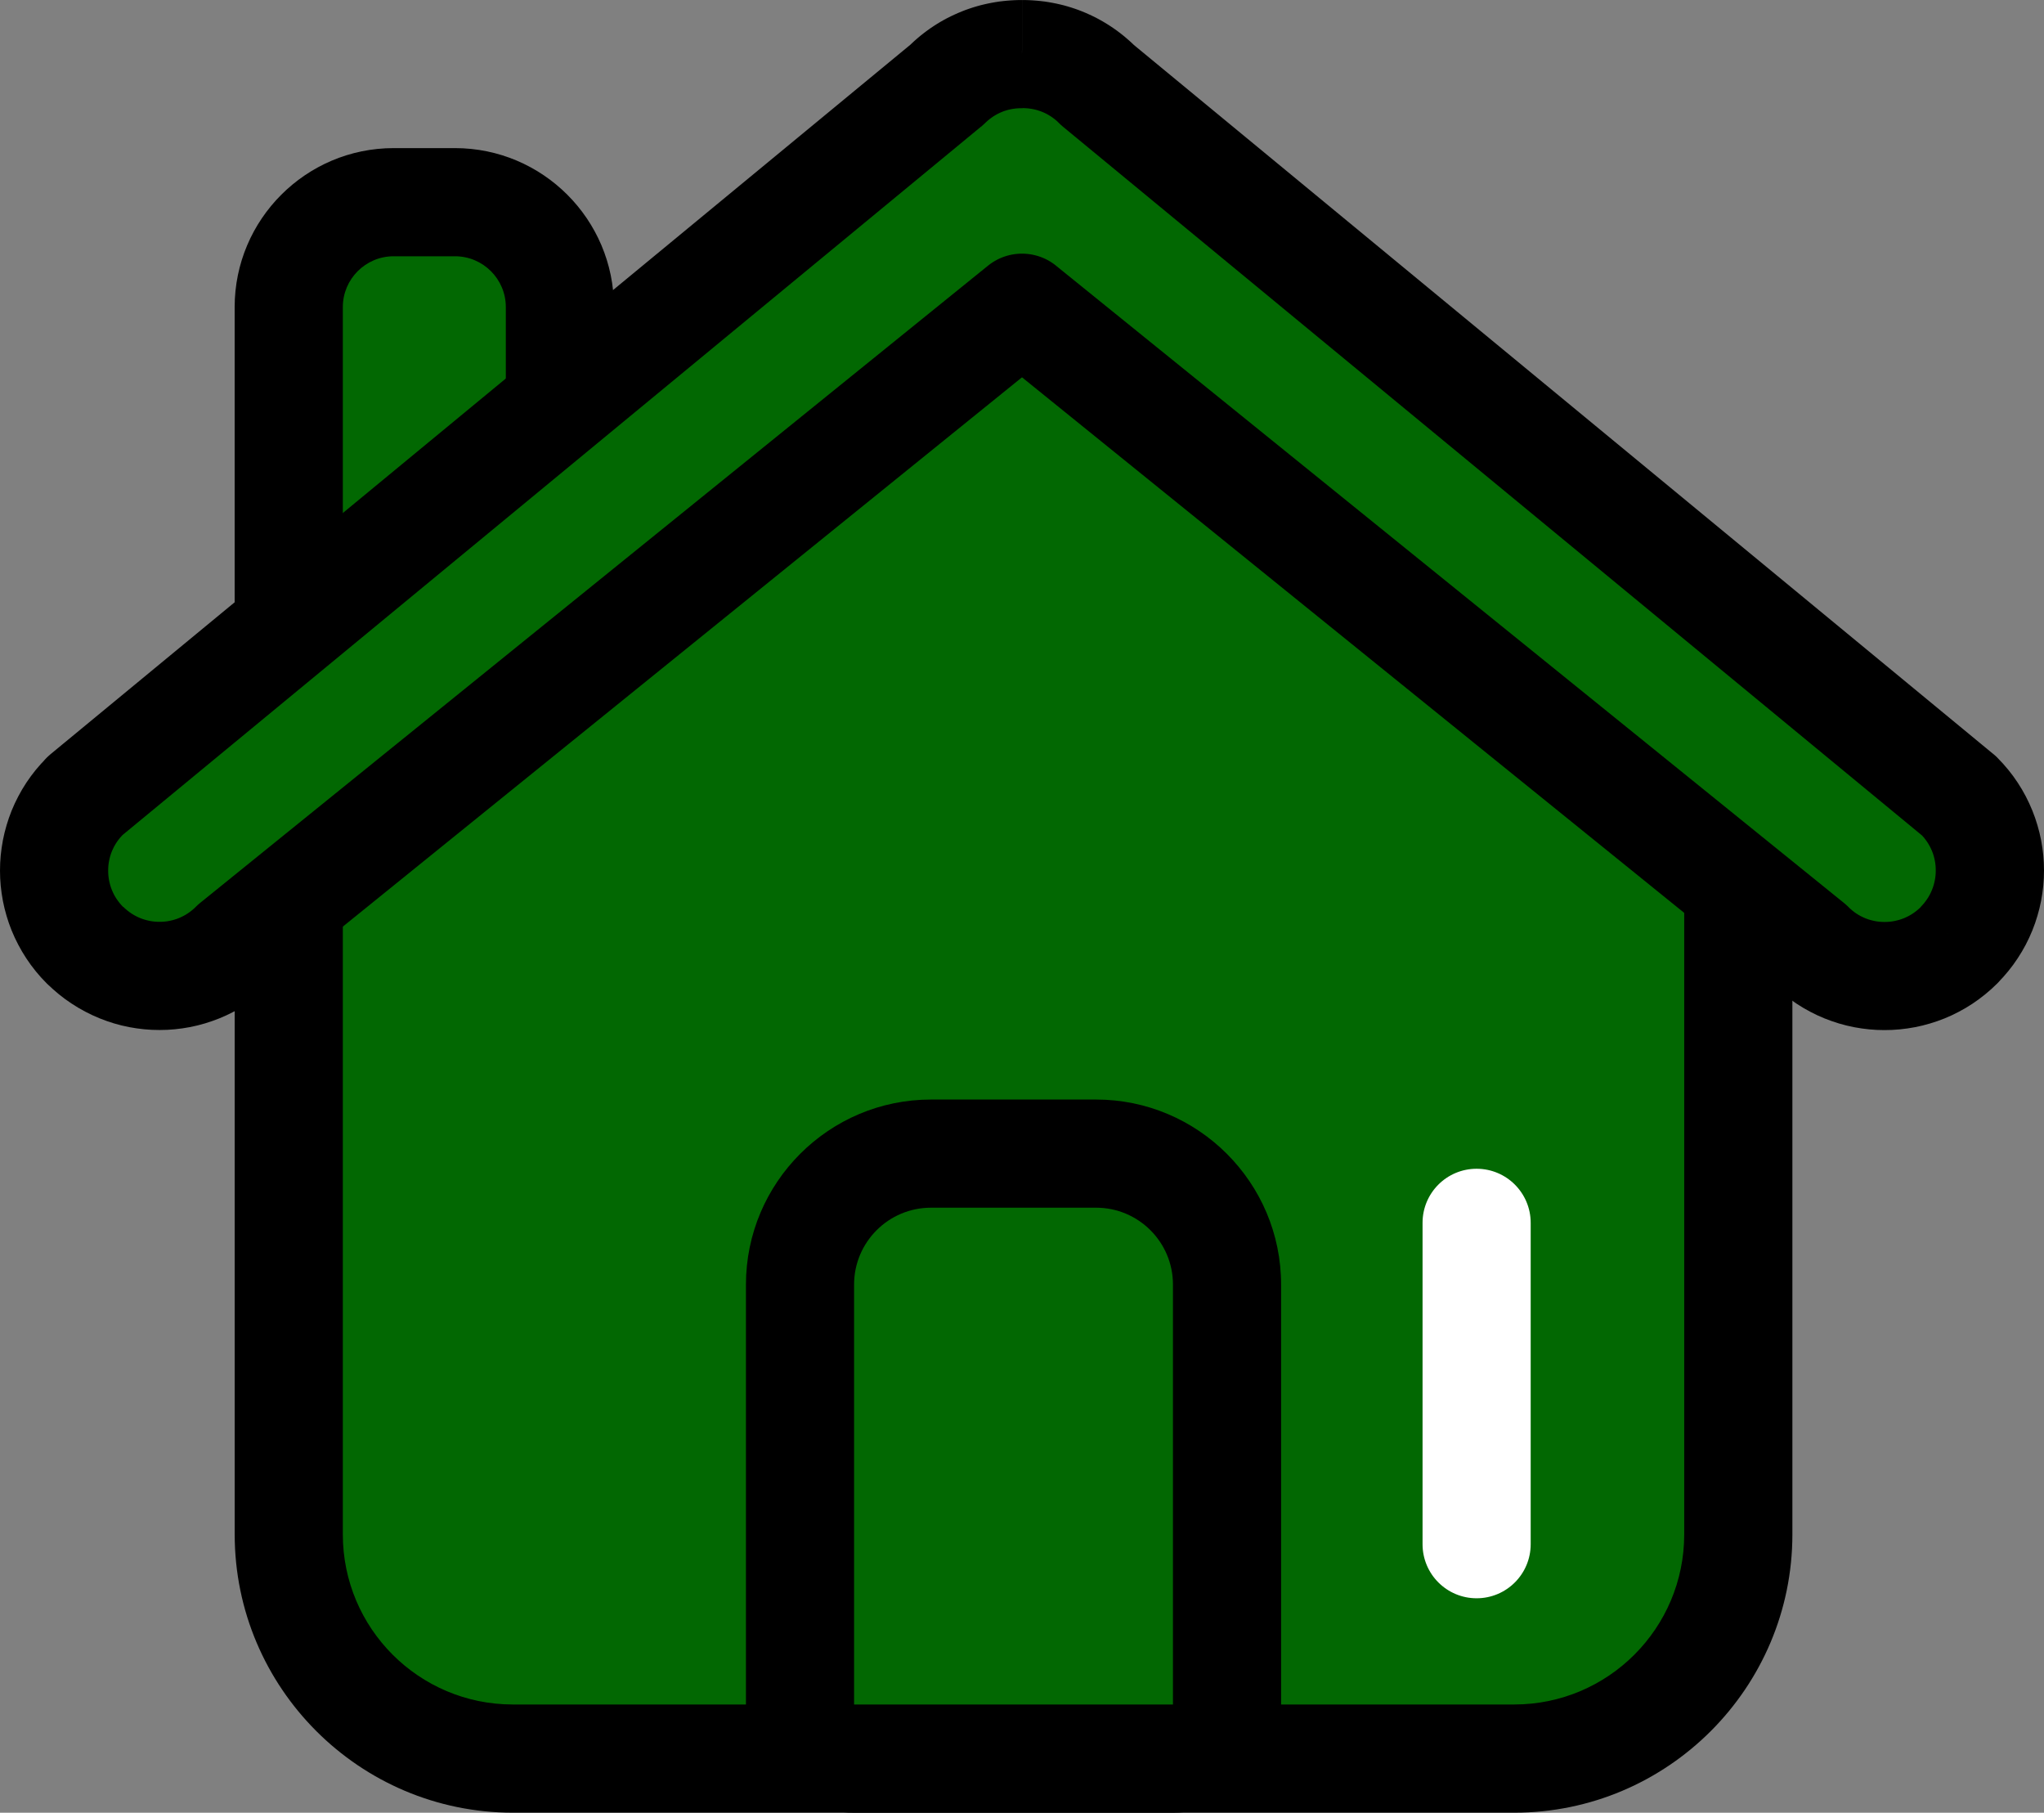 <?xml version="1.0" encoding="UTF-8"?>
<!DOCTYPE svg PUBLIC "-//W3C//DTD SVG 1.1//EN" "http://www.w3.org/Graphics/SVG/1.1/DTD/svg11.dtd">
<!-- Creator: CorelDRAW 2020 (64 Bit) -->
<svg xmlns="http://www.w3.org/2000/svg" xml:space="preserve" width="82.275mm" height="72.951mm" version="1.1" style="shape-rendering:geometricPrecision; text-rendering:geometricPrecision; image-rendering:optimizeQuality; fill-rule:evenodd; clip-rule:evenodd"
viewBox="0 0 485.8 430.74"
 xmlns:xlink="http://www.w3.org/1999/xlink"
 xmlns:xodm="http://www.corel.com/coreldraw/odm/2003">
 <rect x="0" y="0" width="485.8" height="430.74" fill="#808080" stroke="none"/>
 <defs>
  <style type="text/css">
   <![CDATA[
    .fil1 {fill:black;fill-rule:nonzero}
    .fil0 {fill:#026802;fill-rule:nonzero}
    .fil2 {fill:white;fill-rule:nonzero}
   ]]>
  </style>
 </defs>
 <g id="Camada_x0020_1">
  <path class="fil0" d="M81.48 216.81c-7.1,0 -12.85,-5.75 -12.85,-12.85l0 -130.98c0,-13.75 11.19,-24.93 24.93,-24.93l14.57 0c13.75,0 24.93,11.19 24.93,24.93l0 130.98c0,7.1 -5.75,12.85 -12.85,12.85l-38.74 0z"/>
  <path class="fil1" d="M108.13 35.19l-14.57 0c-20.83,0 -37.79,16.95 -37.79,37.79l0 130.98c0,14.2 11.51,25.7 25.71,25.7l38.74 0c14.19,0 25.7,-11.51 25.7,-25.7l0 -130.98c0,-20.84 -16.95,-37.79 -37.79,-37.79l0 0zm0 25.7c6.67,0 12.09,5.41 12.09,12.08l0 130.98 -38.74 0 0 -130.98c0,-6.67 5.42,-12.08 12.08,-12.08l14.57 0z"/>
  <path class="fil0" d="M121.9 417.89c-29.37,0 -53.27,-23.9 -53.27,-53.29l0 -165.24c0,-3.96 1.82,-7.69 4.93,-10.13l161.42 -126.23c2.33,-1.82 5.12,-2.73 7.92,-2.73 2.8,0 5.6,0.91 7.94,2.74l157.39 123.54c3.1,2.44 4.91,6.16 4.91,10.11l0 167.94c0,29.39 -23.89,53.29 -53.26,53.29l-237.97 0z"/>
  <path class="fil1" d="M242.9 47.42c-5.59,0 -11.18,1.82 -15.84,5.45l-161.41 126.23c-6.23,4.87 -9.87,12.34 -9.87,20.25l0 165.24c0,36.47 29.67,66.14 66.13,66.14l237.97 0c36.46,0 66.12,-29.67 66.12,-66.14l0 -167.94c0,-7.89 -3.63,-15.35 -9.84,-20.22l-157.39 -123.53c-4.66,-3.65 -10.27,-5.49 -15.87,-5.49l0 0zm0 25.7l157.39 123.53 0 167.94c0,22.34 -18.11,40.43 -40.42,40.43l-237.97 0c-22.32,0 -40.42,-18.09 -40.42,-40.43l0 -165.24 161.42 -126.23z"/>
  <g>
   <path class="fil0" d="M465.63 189.13l-204.83 -168.96c-4.94,-4.95 -11.43,-7.37 -17.9,-7.32 -6.48,-0.06 -12.97,2.37 -17.91,7.32l-204.81 168.96c-9.78,9.78 -9.77,25.64 0,35.43 9.8,9.78 25.65,9.78 35.45,-0.01l187.27 -151.43 187.28 151.43c9.77,9.79 25.65,9.79 35.45,0.01 9.75,-9.79 9.76,-25.65 0,-35.43z"/>
   <path id="1" class="fil1" d="M268.98 10.26l204.83 168.96 -16.36 19.83 -204.83 -168.96 -0.91 -0.83 17.27 -19zm-16.36 19.83c-5.48,-4.52 -6.25,-12.62 -1.74,-18.09 4.52,-5.48 12.62,-6.25 18.09,-1.74l-16.36 19.83zm-9.83 -4.38l0.22 -25.7 -0.22 0 0.92 0 0.91 0.03 0.91 0.05 0.91 0.07 0.92 0.09 0.92 0.11 0.91 0.14 0.91 0.16 0.91 0.18 0.89 0.2 0.9 0.22 0.9 0.25 0.88 0.27 0.89 0.29 0.87 0.31 0.87 0.34 0.87 0.36 0.85 0.38 0.85 0.4 0.84 0.42 0.83 0.45 0.83 0.47 0.81 0.49 0.8 0.51 0.79 0.53 0.79 0.56 0.77 0.58 0.76 0.6 0.75 0.63 0.73 0.64 0.72 0.66 0.71 0.69 -18.19 18.17 -0.23 -0.22 -0.23 -0.22 -0.24 -0.21 -0.24 -0.2 -0.24 -0.19 -0.25 -0.19 -0.25 -0.18 -0.25 -0.17 -0.26 -0.16 -0.26 -0.16 -0.26 -0.15 -0.26 -0.14 -0.27 -0.14 -0.27 -0.13 -0.28 -0.12 -0.27 -0.11 -0.28 -0.11 -0.28 -0.1 -0.28 -0.09 -0.29 -0.09 -0.28 -0.08 -0.29 -0.07 -0.3 -0.07 -0.29 -0.06 -0.29 -0.05 -0.3 -0.04 -0.29 -0.04 -0.29 -0.03 -0.3 -0.02 -0.3 -0.02 -0.3 -0.01 -0.3 -0 -0.22 0zm0.22 0c-7.1,0.06 -12.9,-5.64 -12.96,-12.74 -0.06,-7.1 5.64,-12.9 12.74,-12.96l0.22 25.7zm-9.84 4.38l-16.36 -19.83 -0.92 0.84 0.7 -0.69 0.72 -0.67 0.73 -0.64 0.74 -0.62 0.76 -0.6 0.77 -0.58 0.78 -0.56 0.79 -0.53 0.81 -0.52 0.81 -0.49 0.83 -0.47 0.84 -0.45 0.84 -0.42 0.85 -0.4 0.85 -0.38 0.87 -0.36 0.87 -0.34 0.87 -0.31 0.88 -0.29 0.89 -0.27 0.9 -0.25 0.9 -0.22 0.89 -0.2 0.91 -0.18 0.91 -0.16 0.91 -0.14 0.92 -0.11 0.92 -0.09 0.91 -0.07 0.91 -0.05 0.91 -0.03 0.92 -0 -0.22 25.7 -0.3 0 -0.3 0.01 -0.3 0.02 -0.3 0.02 -0.29 0.03 -0.29 0.04 -0.3 0.04 -0.29 0.05 -0.29 0.06 -0.3 0.07 -0.29 0.07 -0.28 0.08 -0.28 0.09 -0.28 0.09 -0.28 0.1 -0.27 0.11 -0.27 0.11 -0.27 0.12 -0.27 0.13 -0.27 0.14 -0.26 0.14 -0.26 0.15 -0.26 0.16 -0.25 0.16 -0.25 0.17 -0.25 0.18 -0.24 0.18 -0.24 0.19 -0.24 0.2 -0.24 0.21 -0.23 0.21 -0.23 0.22 -0.92 0.84zm0.92 -0.84c-5.01,5.02 -13.15,5.03 -18.18,0.02 -5.02,-5.01 -5.03,-13.15 -0.02,-18.18l18.2 18.16zm-222.09 149.97l204.81 -168.96 16.36 19.83 -204.81 168.96 -17.27 -19 0.91 -0.83zm16.36 19.83c-5.48,4.52 -13.58,3.74 -18.09,-1.74 -4.52,-5.48 -3.74,-13.58 1.74,-18.09l16.36 19.83zm0.9 16.42l-18.16 18.2 -0.02 -0.02 -1.33 -1.4 -1.25 -1.46 -1.17 -1.51 -1.08 -1.56 -1 -1.6 -0.91 -1.64 -0.83 -1.67 -0.74 -1.7 -0.65 -1.72 -0.56 -1.75 -0.48 -1.77 -0.39 -1.78 -0.3 -1.79 -0.22 -1.81 -0.13 -1.81 -0.04 -1.81 0.04 -1.81 0.13 -1.81 0.22 -1.81 0.3 -1.8 0.39 -1.78 0.48 -1.77 0.56 -1.75 0.65 -1.73 0.74 -1.7 0.83 -1.67 0.91 -1.64 1 -1.6 1.09 -1.56 1.17 -1.51 1.26 -1.46 1.34 -1.4 18.18 18.18 -0.44 0.46 -0.41 0.47 -0.38 0.49 -0.35 0.5 -0.32 0.51 -0.29 0.52 -0.26 0.53 -0.24 0.54 -0.21 0.55 -0.18 0.56 -0.15 0.56 -0.13 0.58 -0.1 0.58 -0.07 0.59 -0.04 0.59 -0.01 0.59 0.01 0.59 0.04 0.59 0.07 0.59 0.1 0.59 0.13 0.58 0.15 0.57 0.18 0.56 0.21 0.55 0.23 0.54 0.26 0.53 0.29 0.52 0.32 0.51 0.35 0.5 0.38 0.49 0.41 0.48 0.44 0.47 -0.02 -0.02zm0.02 0.02c5.01,5.02 5,13.16 -0.02,18.18 -5.02,5.01 -13.16,5 -18.18,-0.02l18.2 -18.16zm18.27 -0.93l16.16 19.99 1 -0.9 -1.4 1.33 -1.46 1.26 -1.51 1.17 -1.56 1.08 -1.6 1 -1.64 0.91 -1.67 0.83 -1.7 0.74 -1.73 0.65 -1.75 0.57 -1.77 0.48 -1.78 0.39 -1.8 0.3 -1.81 0.22 -1.81 0.13 -1.81 0.04 -1.81 -0.04 -1.81 -0.13 -1.81 -0.22 -1.8 -0.3 -1.78 -0.39 -1.77 -0.48 -1.75 -0.57 -1.72 -0.65 -1.7 -0.74 -1.67 -0.83 -1.64 -0.91 -1.6 -1 -1.56 -1.08 -1.51 -1.17 -1.46 -1.25 -1.41 -1.33 18.16 -18.2 0.47 0.44 0.48 0.41 0.49 0.38 0.5 0.35 0.51 0.32 0.52 0.29 0.53 0.26 0.54 0.24 0.56 0.21 0.56 0.18 0.57 0.15 0.58 0.13 0.58 0.1 0.59 0.07 0.59 0.04 0.59 0.01 0.59 -0.01 0.59 -0.04 0.58 -0.07 0.58 -0.1 0.58 -0.13 0.57 -0.15 0.56 -0.18 0.55 -0.21 0.54 -0.24 0.53 -0.26 0.52 -0.29 0.51 -0.32 0.5 -0.35 0.49 -0.38 0.48 -0.41 0.47 -0.44 1 -0.9zm-1 0.9c5.02,-5.02 13.16,-5.01 18.18,0.01 5.02,5.02 5.01,13.16 -0.01,18.18l-18.17 -18.19zm204.43 -132.34l-187.27 151.43 -16.16 -19.99 187.27 -151.43 16.16 0 0 19.99zm-16.16 -19.99c5.52,-4.46 13.61,-3.61 18.08,1.91 4.46,5.52 3.61,13.61 -1.91,18.08l-16.16 -19.99zm187.28 171.42l-187.28 -151.43 16.16 -19.99 187.28 151.43 1.02 0.92 -17.18 19.07zm16.16 -19.99c5.52,4.46 6.38,12.56 1.91,18.08 -4.46,5.52 -12.56,6.38 -18.08,1.91l16.16 -19.99zm18.26 0.94l18.22 18.14 -0.03 0.03 -1.41 1.34 -1.46 1.25 -1.51 1.17 -1.56 1.09 -1.6 1 -1.64 0.91 -1.67 0.83 -1.7 0.74 -1.73 0.65 -1.75 0.56 -1.77 0.48 -1.78 0.39 -1.8 0.3 -1.81 0.22 -1.81 0.13 -1.81 0.04 -1.82 -0.04 -1.81 -0.13 -1.81 -0.22 -1.8 -0.3 -1.78 -0.39 -1.77 -0.48 -1.75 -0.57 -1.73 -0.65 -1.7 -0.74 -1.67 -0.83 -1.64 -0.91 -1.6 -1 -1.56 -1.09 -1.51 -1.17 -1.46 -1.26 -1.4 -1.34 18.2 -18.16 0.46 0.44 0.47 0.41 0.48 0.38 0.5 0.35 0.51 0.32 0.52 0.29 0.53 0.26 0.54 0.24 0.55 0.21 0.56 0.18 0.57 0.15 0.58 0.13 0.58 0.1 0.58 0.07 0.59 0.04 0.59 0.01 0.59 -0.01 0.59 -0.04 0.59 -0.07 0.58 -0.1 0.58 -0.13 0.57 -0.15 0.56 -0.18 0.56 -0.21 0.54 -0.24 0.53 -0.26 0.52 -0.29 0.51 -0.32 0.5 -0.35 0.49 -0.38 0.48 -0.41 0.46 -0.44 -0.03 0.03zm0.03 -0.03c5.02,-5.01 13.16,-5.01 18.18,0.02 5.01,5.02 5.01,13.16 -0.02,18.18l-18.16 -18.2zm0.9 -16.42l16.36 -19.83 0.92 0.84 1.33 1.4 1.25 1.46 1.17 1.51 1.08 1.56 1 1.6 0.91 1.64 0.82 1.67 0.74 1.7 0.65 1.73 0.56 1.75 0.48 1.77 0.39 1.78 0.3 1.79 0.22 1.8 0.13 1.81 0.04 1.81 -0.04 1.81 -0.13 1.81 -0.22 1.8 -0.3 1.8 -0.39 1.78 -0.48 1.77 -0.56 1.75 -0.65 1.73 -0.74 1.7 -0.82 1.67 -0.91 1.63 -1 1.6 -1.08 1.56 -1.17 1.51 -1.25 1.46 -1.33 1.41 -18.22 -18.14 0.44 -0.47 0.41 -0.48 0.37 -0.49 0.35 -0.5 0.32 -0.51 0.29 -0.53 0.26 -0.53 0.23 -0.54 0.21 -0.55 0.18 -0.56 0.15 -0.57 0.13 -0.58 0.1 -0.58 0.07 -0.59 0.04 -0.59 0.01 -0.59 -0.01 -0.59 -0.04 -0.59 -0.07 -0.59 -0.1 -0.58 -0.13 -0.58 -0.15 -0.57 -0.18 -0.56 -0.21 -0.55 -0.24 -0.54 -0.26 -0.53 -0.29 -0.52 -0.32 -0.51 -0.35 -0.5 -0.37 -0.48 -0.4 -0.47 -0.44 -0.46 0.92 0.84zm-0.92 -0.84c-5.01,-5.02 -5.01,-13.16 0.02,-18.18 5.02,-5.01 13.16,-5.01 18.18,0.02l-18.2 18.16z"/>
  </g>
  <path class="fil0" d="M202.99 417.89c-7.1,0 -12.85,-5.75 -12.85,-12.85l0 -99.79c0,-17.16 13.96,-31.12 31.13,-31.12l39.23 0c17.17,0 31.13,13.96 31.13,31.12l0 99.79c0,7.1 -5.75,12.85 -12.85,12.85l-75.79 0z"/>
  <path class="fil1" d="M260.5 261.27l-39.23 0c-24.25,0 -43.98,19.73 -43.98,43.97l0 99.79c0,14.2 11.51,25.7 25.7,25.7l75.79 0c14.19,0 25.7,-11.51 25.7,-25.7l0 -99.79c0,-24.25 -19.74,-43.97 -43.99,-43.97l0 0zm0 25.7c10.1,0 18.28,8.18 18.28,18.27l0 99.79 -75.79 0 0 -99.79c0,-10.08 8.19,-18.27 18.28,-18.27l39.23 0z"/>
  <g>
   <path class="fil2" d="M338.1 290.57c0,-7.1 5.75,-12.85 12.85,-12.85 7.1,0 12.85,5.75 12.85,12.85l-25.7 0zm0 76.36l0 -76.36 25.7 0 0 76.36 -25.7 0zm25.7 0c0,7.1 -5.75,12.85 -12.85,12.85 -7.1,0 -12.85,-5.75 -12.85,-12.85l25.7 0z"/>
  </g>
 </g>
</svg>
